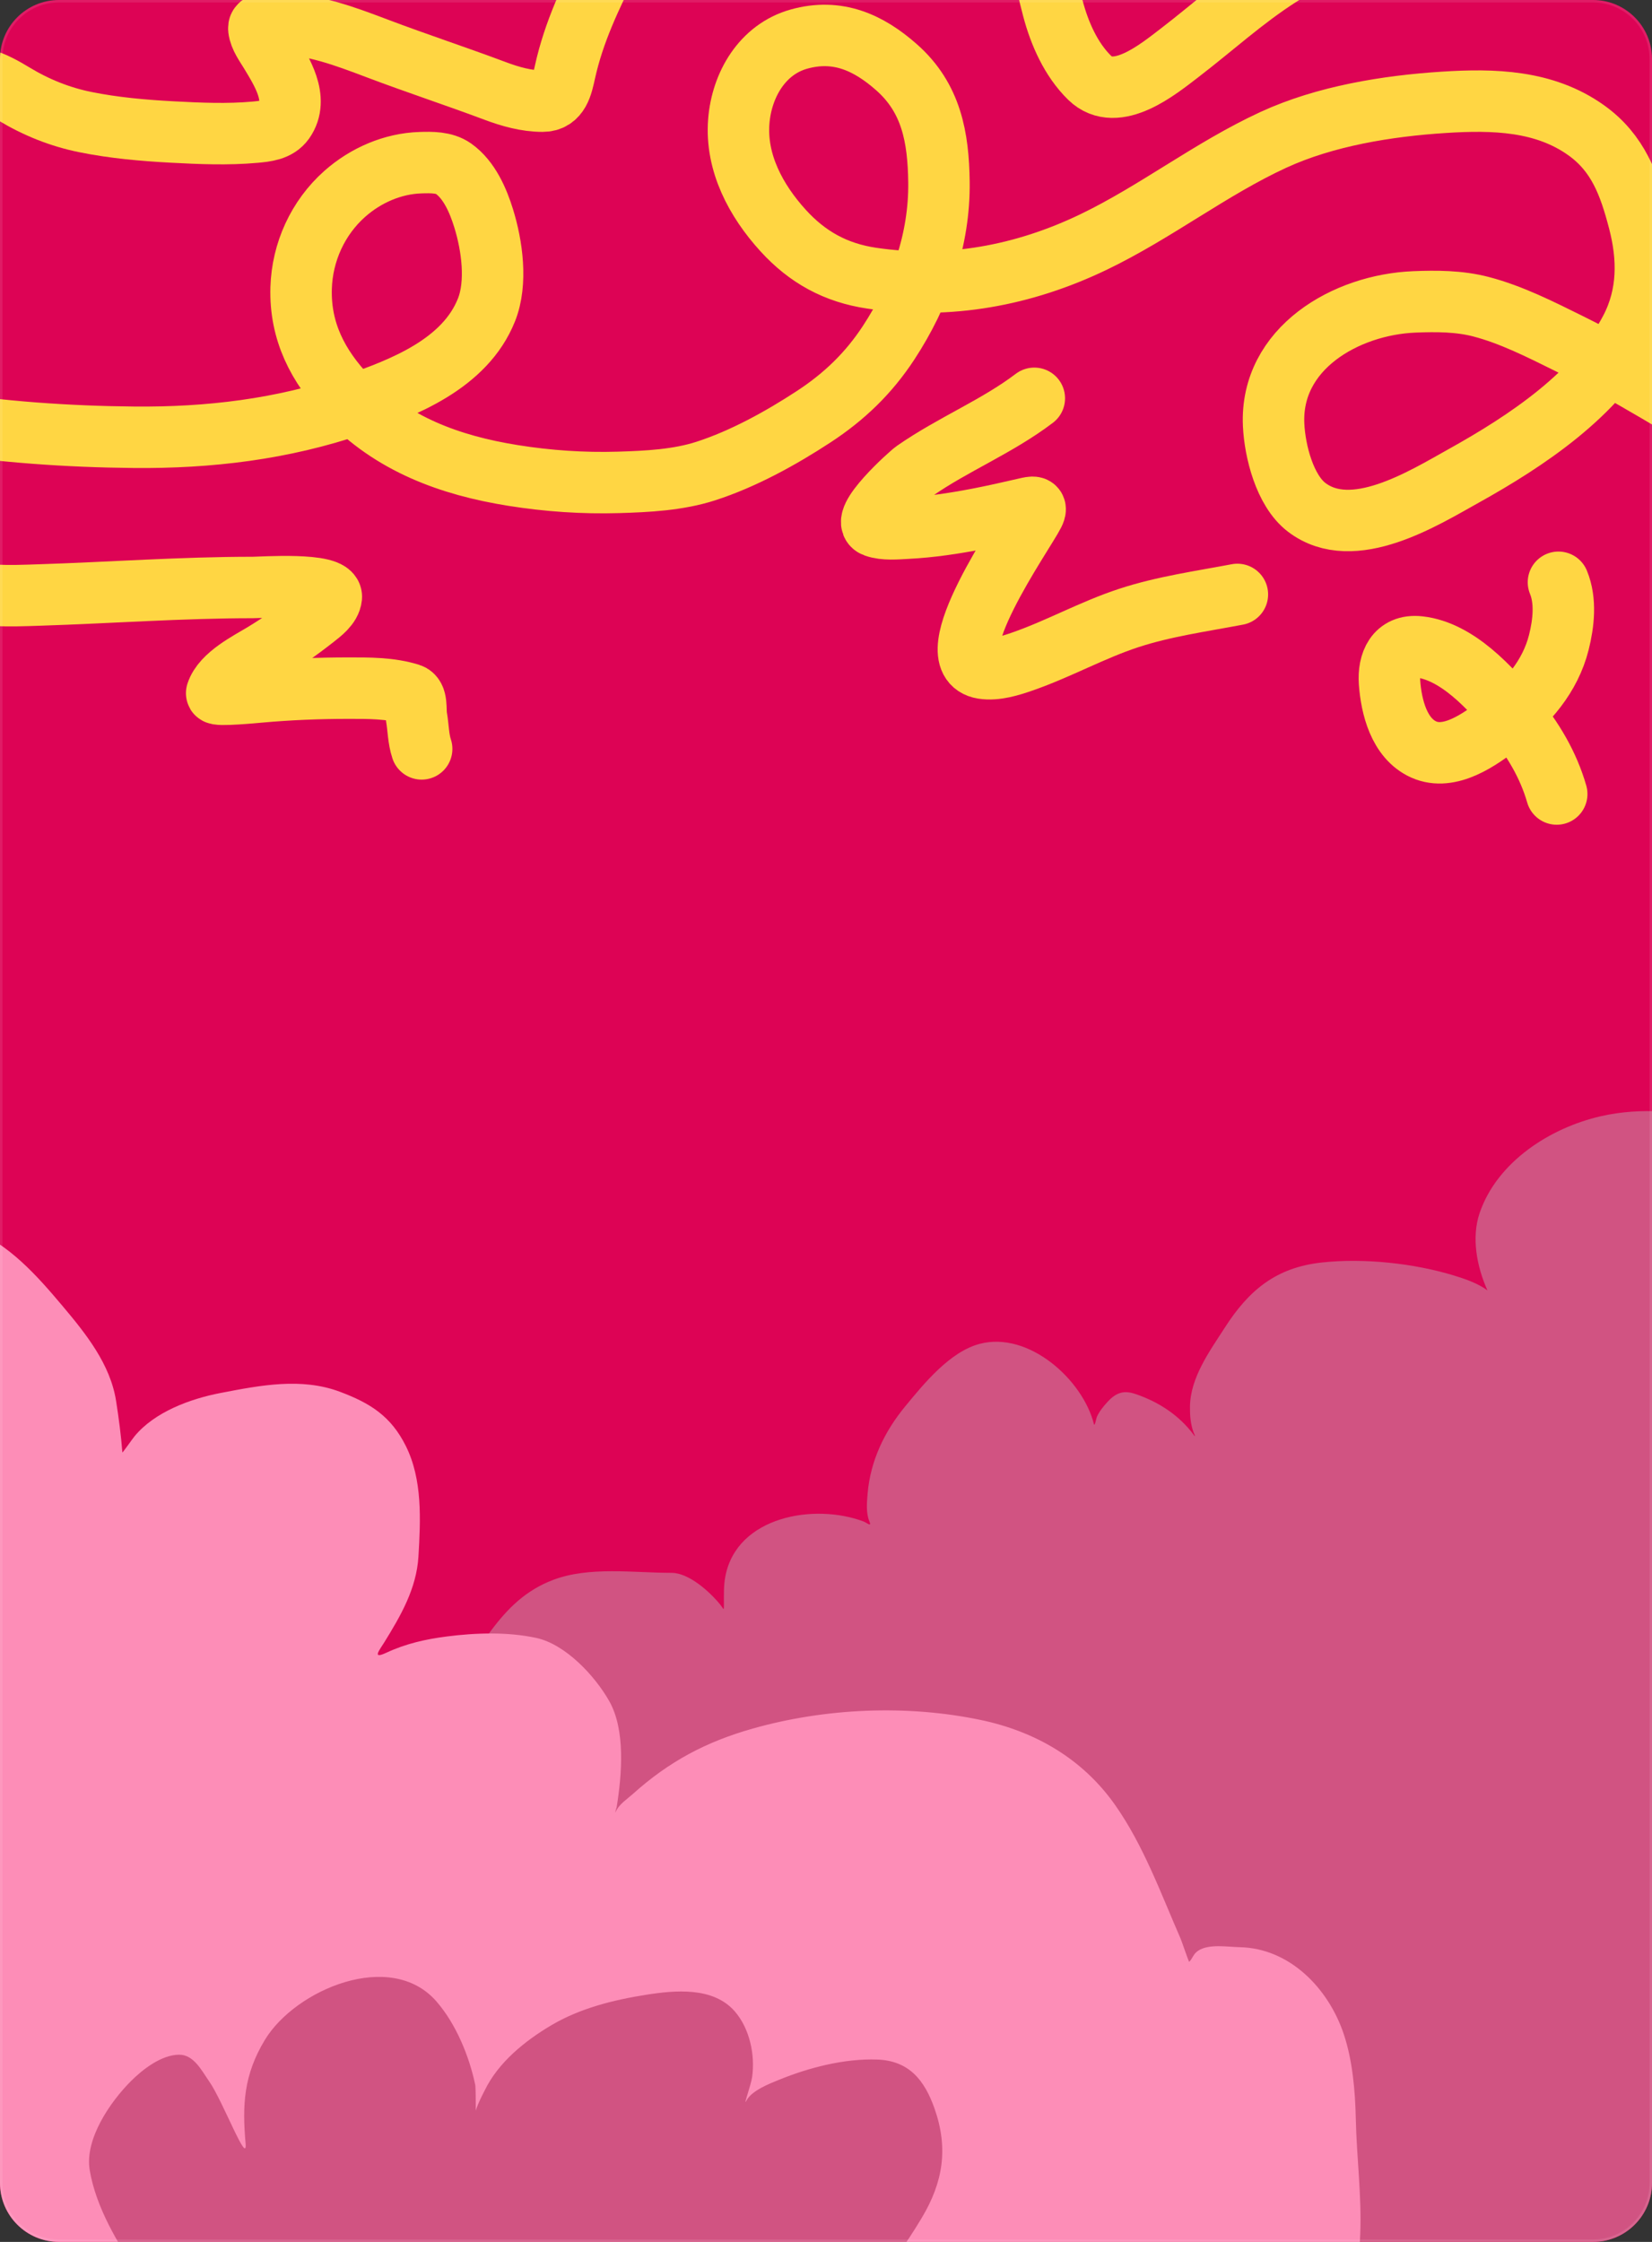 <svg width="672" height="912" viewBox="0 0 672 912" fill="none" xmlns="http://www.w3.org/2000/svg">
<rect x="0" y="0" width="672" height="912" fill="#333333" stroke="none"/>
<g clip-path="url(#clip0_207_53)">
<path d="M0 24C0 10.745 10.745 0 24 0H648C661.255 0 672 10.745 672 24V888C672 901.255 661.255 912 648 912H24C10.745 912 0 901.255 0 888V24Z" fill="#DD0355"/>
<path d="M700.375 454.818C704.948 455.43 710.408 455.437 714.148 458.55L742.505 476.354C742.505 479.671 744.125 483.203 744.125 486.875C744.125 492.678 745.209 499.883 746.601 505.444C750.318 520.299 753.195 534.973 754.657 550.269C757.955 584.761 754.188 619.819 753.802 654.353C753.414 689.022 750.212 723.569 746.601 758.032C743.241 790.087 736.846 821.509 732.422 853.393C727.754 887.04 723.15 921.139 720.495 955.003C719.256 970.799 720.856 986.721 719.459 1002.48C719.136 1006.13 718.871 1015.31 714.958 1017.5C705.734 1022.67 693.785 1025.94 683.451 1027.61C669.853 1029.81 654.271 1029.02 640.601 1027.79C632.413 1027.06 623.973 1025.79 615.845 1024.51C588.237 1020.18 560.123 1018.34 532.306 1015.7C464.583 1009.27 396.57 1007.05 328.769 1001.58C285.698 998.109 241.54 996.578 199.05 988.184C194.519 987.289 188.662 986.54 184.736 983.688C181.668 981.459 182.057 972.776 181.856 969.616C181.454 963.294 180.376 957.121 180.235 950.777C180.003 940.345 177.499 930.051 176.544 919.665C175.701 910.491 174.859 901.429 173.754 892.284C171.31 872.057 172.133 851.427 172.133 831.092L172.133 829.752C172.132 817.756 172.131 805.836 172.944 793.865C173.902 779.746 173.754 765.659 173.754 751.512C173.754 735.611 177.195 720.959 180.595 705.518C183.698 691.432 190.887 675.305 199.5 663.66C206.495 654.201 213.969 646.886 224.976 642.708C239.687 637.124 257.673 639.831 273.182 639.831C280.228 639.831 288.681 647.508 292.851 652.599C294.409 654.501 294.472 655.685 294.472 652.779C294.472 648.94 294.331 645.06 295.057 641.269C299.746 616.767 331.37 611.393 351.365 618.969C352.673 619.465 354.722 621.443 353.615 618.789C352.24 615.492 352.62 611.126 352.925 607.632L352.94 607.459C354.098 594.155 359.801 582.31 368.244 572.075C375.809 562.904 386.342 549.869 398.536 546.672C418.514 541.436 440.475 561.289 444.986 579.314C445.298 580.559 445.957 576.895 446.156 576.436C447.138 574.184 448.916 572.011 450.567 570.232C454.027 566.504 457.095 565.442 461.91 567.085C471.316 570.293 479.666 575.689 485.676 583.81C486.702 585.196 485.513 582.688 485.496 582.641C484.294 579.303 484.006 575.74 484.055 572.21C484.222 560.311 492.062 549.675 498.233 540.063C507.972 524.896 519.014 515.616 537.662 513.582C554.776 511.715 575.114 513.87 591.63 518.932C595.718 520.185 601.062 521.973 605.05 524.918C600.704 515.147 598.487 503.424 601.892 493.439C609.01 472.57 630.626 458.793 651.089 454.099C668.176 450.179 683.329 452.536 700.375 454.818Z" fill="#D15382"/>
<path d="M-104.542 571.67C-110.663 588.101 -113 603.388 -113 620.717L-104.542 957.544L541.94 983.615C543.265 973.015 547.593 963.089 548.962 952.442L549.092 951.43C550.888 937.466 552.79 922.681 553.324 908.663C553.917 893.087 551.851 877.568 551.515 862.01C551.272 850.717 550.22 838.281 546.621 827.487C540.44 808.942 524.688 792.528 504.278 792.112C499.307 792.01 491.61 790.644 487.309 793.601C485.331 794.961 485.166 796.648 483.745 798.07C483.584 798.23 480.757 789.799 480.234 788.601C472.218 770.249 465.166 750.688 453.583 734.235C440.382 715.484 421.133 704.319 398.845 699.658C368.826 693.382 335.668 694.854 306.232 703.169C287.147 708.561 272.117 716.595 257.452 729.767C255.098 731.881 251.921 733.876 250.537 736.842C249.82 738.376 250.814 735.349 250.856 735.086C252.94 722.057 254.531 703.849 247.824 691.998C241.996 681.703 230.046 668.884 218.141 666.305C206.491 663.781 193.446 664.21 181.702 665.72C173.087 666.827 165.032 668.651 157.179 672.316C151.173 675.119 154.3 671.359 156.275 668.167C163.028 657.246 169.436 646.218 170.212 633.164C171.1 618.227 171.895 601.848 165.052 588.161C159.051 576.16 150.711 570.809 138.188 566.138C122.602 560.325 106.048 563.515 90.11 566.586L89.674 566.67C77.482 569.019 62.929 574.316 54.725 584.278C53.831 585.363 49.804 591.165 49.778 590.821C49.252 583.984 48.288 576.685 47.224 569.915C44.864 554.894 34.898 542.51 25.414 531.242C14.946 518.804 3.72 506.152 -11.769 499.91C-25.241 494.481 -41.971 501.641 -53.315 508.687C-67.341 517.399 -77.425 530.261 -87.147 543.371C-93.703 552.211 -100.664 561.26 -104.542 571.67Z" fill="#FD8DB7"/>
<path d="M420.737 162.034C405.537 173.577 387.699 180.691 372.024 191.607C370.078 192.963 349.188 211.789 355.903 214.199C359.794 215.596 364.907 215.067 368.925 214.866C378.494 214.388 388.037 212.934 397.439 211.14C404.12 209.865 410.738 208.348 417.364 206.826C420.052 206.208 422.139 205.67 420.502 208.944C416.527 216.894 379.813 268.716 399.871 271.855C405.082 272.671 411.06 270.78 415.874 269.11C430.636 263.989 444.333 256.249 459.214 251.382C473.572 246.685 488.562 244.626 503.338 241.811" stroke="#FFD643" stroke-width="25" stroke-linecap="round"/>
<path d="M633.948 236.869C637.072 244.419 636.05 253.563 634.104 261.304C630.594 275.272 621.192 285.955 610.022 294.604C602.087 300.748 589.75 309.674 579.115 304.88C569.107 300.368 565.933 287.506 565.231 277.581C564.678 269.766 567.697 262.104 577.233 263.148C592.775 264.85 606.245 279.922 615.631 291.113C623.486 300.479 629.871 311.203 633.242 323" stroke="#FFD643" stroke-width="25" stroke-linecap="round"/>
<path d="M-149 109.79C-138.121 117.185 -128.66 126.168 -118.172 134.069C-91.487 154.169 -59.575 166.159 -26.706 171.447C-0.122 175.724 27.582 177.626 54.483 177.879C85.053 178.167 114.779 174.619 143.831 164.701C164.128 157.771 189.136 148.011 197.878 126.106C202.319 114.981 200.155 99.831 196.741 88.806C194.512 81.61 190.913 73.178 184.464 68.607C180.69 65.932 175.442 66.043 171.09 66.175C159.76 66.521 148.758 71.315 140.261 78.844C129.29 88.567 122.935 102.56 122.494 117.125C121.96 134.739 129.243 148.863 141.163 161.445C159.349 180.641 182.996 189.31 208.664 193.411C222.848 195.677 237.172 196.659 251.534 196.235C263.29 195.888 275.86 195.264 287.147 191.607C302.414 186.66 317.552 178.301 330.919 169.564C343.41 161.4 353.353 151.832 361.512 139.363C374.274 119.861 382.24 97.535 381.947 74.098C381.718 55.83 378.854 39.906 364.767 27.424C353.218 17.19 340.612 11.557 325.036 15.893C310.089 20.053 301.696 34.541 300.522 49.389C299.192 66.207 307.516 81.639 318.525 93.748C328.448 104.664 339.976 110.996 354.609 113.163C385.903 117.797 416.406 112.101 444.741 98.494C470.081 86.325 492.443 68.682 517.929 56.919C539.002 47.193 564.322 43.094 587.352 41.623C607.521 40.334 628.172 40.816 645.243 52.997C658.204 62.245 662.795 75.077 666.658 89.865C670.574 104.855 670.672 119.866 663.364 133.951C649.63 160.417 620.765 179.463 595.588 193.49C578.978 202.743 550.312 220.755 531.5 206.354C522.581 199.528 518.584 183.485 518.086 172.859C516.621 141.612 547.592 123.939 575.271 122.812C584.315 122.444 593.633 122.469 602.452 124.773C614.792 127.996 626.576 133.986 637.948 139.599C662.433 151.683 685.389 166.386 709.018 179.997C728.967 191.489 749.538 201.848 770.91 210.434C777.925 213.251 785.114 215.607 792.09 218.513" stroke="#FFD643" stroke-width="25" stroke-linecap="round"/>
<path d="M-7 32.131C-2.211 33.599 1.513 35.706 5.786 38.289C14.749 43.706 24.43 47.583 34.693 49.663C46.312 52.019 58.292 53.074 70.11 53.703C81.244 54.296 92.595 54.793 103.723 53.782C107.932 53.399 112.849 52.95 115.529 49.154C121.845 40.206 114.494 28.915 109.881 21.228C108.19 18.409 105.667 15.108 105.292 11.736C104.933 8.5 111.544 9.633 113.058 9.657C127.59 9.888 140.284 14.732 153.731 19.816C169.543 25.794 185.597 31.059 201.425 36.995C207.565 39.297 214.105 41.152 220.722 41.152C227.395 41.152 228.617 34.719 229.822 29.268C233.417 12.995 240.277 -1.281 247.707 -16.19C254.272 -29.364 263.907 -40.904 270.456 -54" stroke="#FFD643" stroke-width="25" stroke-linecap="round"/>
<path d="M421.445 -37.056C422.069 -23.649 424.907 -9.468 428.309 3.46C430.959 13.531 435.644 24.241 443.253 31.661C454.115 42.254 471.227 28.096 479.925 21.424C493.505 11.005 505.89 -0.367 520.363 -9.64C537.665 -20.726 556.06 -29.99 575.038 -37.841C588.465 -43.395 602.054 -48.151 616.3 -51.058C620.812 -51.979 625.317 -52.681 629.714 -54" stroke="#FFD643" stroke-width="25" stroke-linecap="round"/>
<path d="M-31.098 226.985C-29.358 232.856 -25.528 236.101 -19.723 238.438C-8.176 243.088 3.611 242.439 15.89 242.047C44.88 241.12 73.832 238.987 102.845 238.987C106.125 238.987 135.341 236.928 134.772 242.909C134.434 246.455 130.445 249.39 127.908 251.381C121.28 256.582 114.397 261.457 107.199 265.815C101.317 269.376 90.505 274.721 88.137 281.974C87.734 283.208 104.528 281.595 105.551 281.504C117.565 280.427 129.573 279.935 141.635 279.935C150.003 279.935 158.673 279.832 166.738 282.367C169.89 283.357 168.902 288.721 169.405 291.584C170.217 296.212 170.112 300.413 171.523 304.645" stroke="#FFD643" stroke-width="25" stroke-linecap="round"/>
<path d="M130.216 975.479C127.433 972.444 123.245 970.912 119.758 968.858C106.093 960.812 92.141 953.392 78.362 945.549C69.004 940.222 62.63 934.482 56.456 925.369C48.019 912.916 38.974 897.862 36.484 882.738C34.409 870.132 44.862 854.988 53.312 846.547C58.109 841.755 65.657 835.925 72.797 835.844C78.848 835.776 82.05 842.368 85.061 846.661C90.657 854.639 100.757 881.56 99.895 871.853C98.508 856.233 99.173 844.001 107.717 829.864C120.134 809.322 159.014 792.812 177.572 814.213C185.479 823.332 190.884 836.432 193.318 848.142C193.491 848.978 193.557 854.795 193.534 858.591C194.455 855.462 196.708 851.329 197.19 850.335C202.711 838.948 213.542 830.222 224.227 823.888C235.936 816.948 249.533 813.565 262.865 811.462C274.583 809.614 290.086 808.146 298.859 818.184C304.975 825.182 307.227 835.962 305.947 844.955C305.486 848.198 302.121 857.411 303.638 854.507C305.759 850.446 313.002 847.635 316.806 846.087C329.115 841.075 343.447 837.354 356.811 837.82C369.66 838.268 376.029 846.055 380.139 857.721C385.832 873.878 383.647 887.629 375.005 902.135C362.173 923.675 345.497 942.784 325.982 958.527C317.684 965.221 307.918 963.478 297.181 964.046C264.015 965.803 229.305 961.391 196.54 966.914C185.685 968.744 174.895 971.154 164.091 973.27L130.216 975.479Z" fill="#D15382"/>
</g>
<path d="M24 0.5H648C660.979 0.5 671.5 11.021 671.5 24V888C671.5 900.979 660.979 911.5 648 911.5H24C11.021 911.5 0.5 900.979 0.5 888V24C0.5 11.021 11.021 0.5 24 0.5Z" stroke="white" stroke-opacity="0.1"/>
<defs>
<clipPath id="clip0_207_53">
<path d="M0 24C0 10.745 10.745 0 24 0H648C661.255 0 672 10.745 672 24V888C672 901.255 661.255 912 648 912H24C10.745 912 0 901.255 0 888V24Z" fill="white"/>
</clipPath>
</defs>
</svg>

